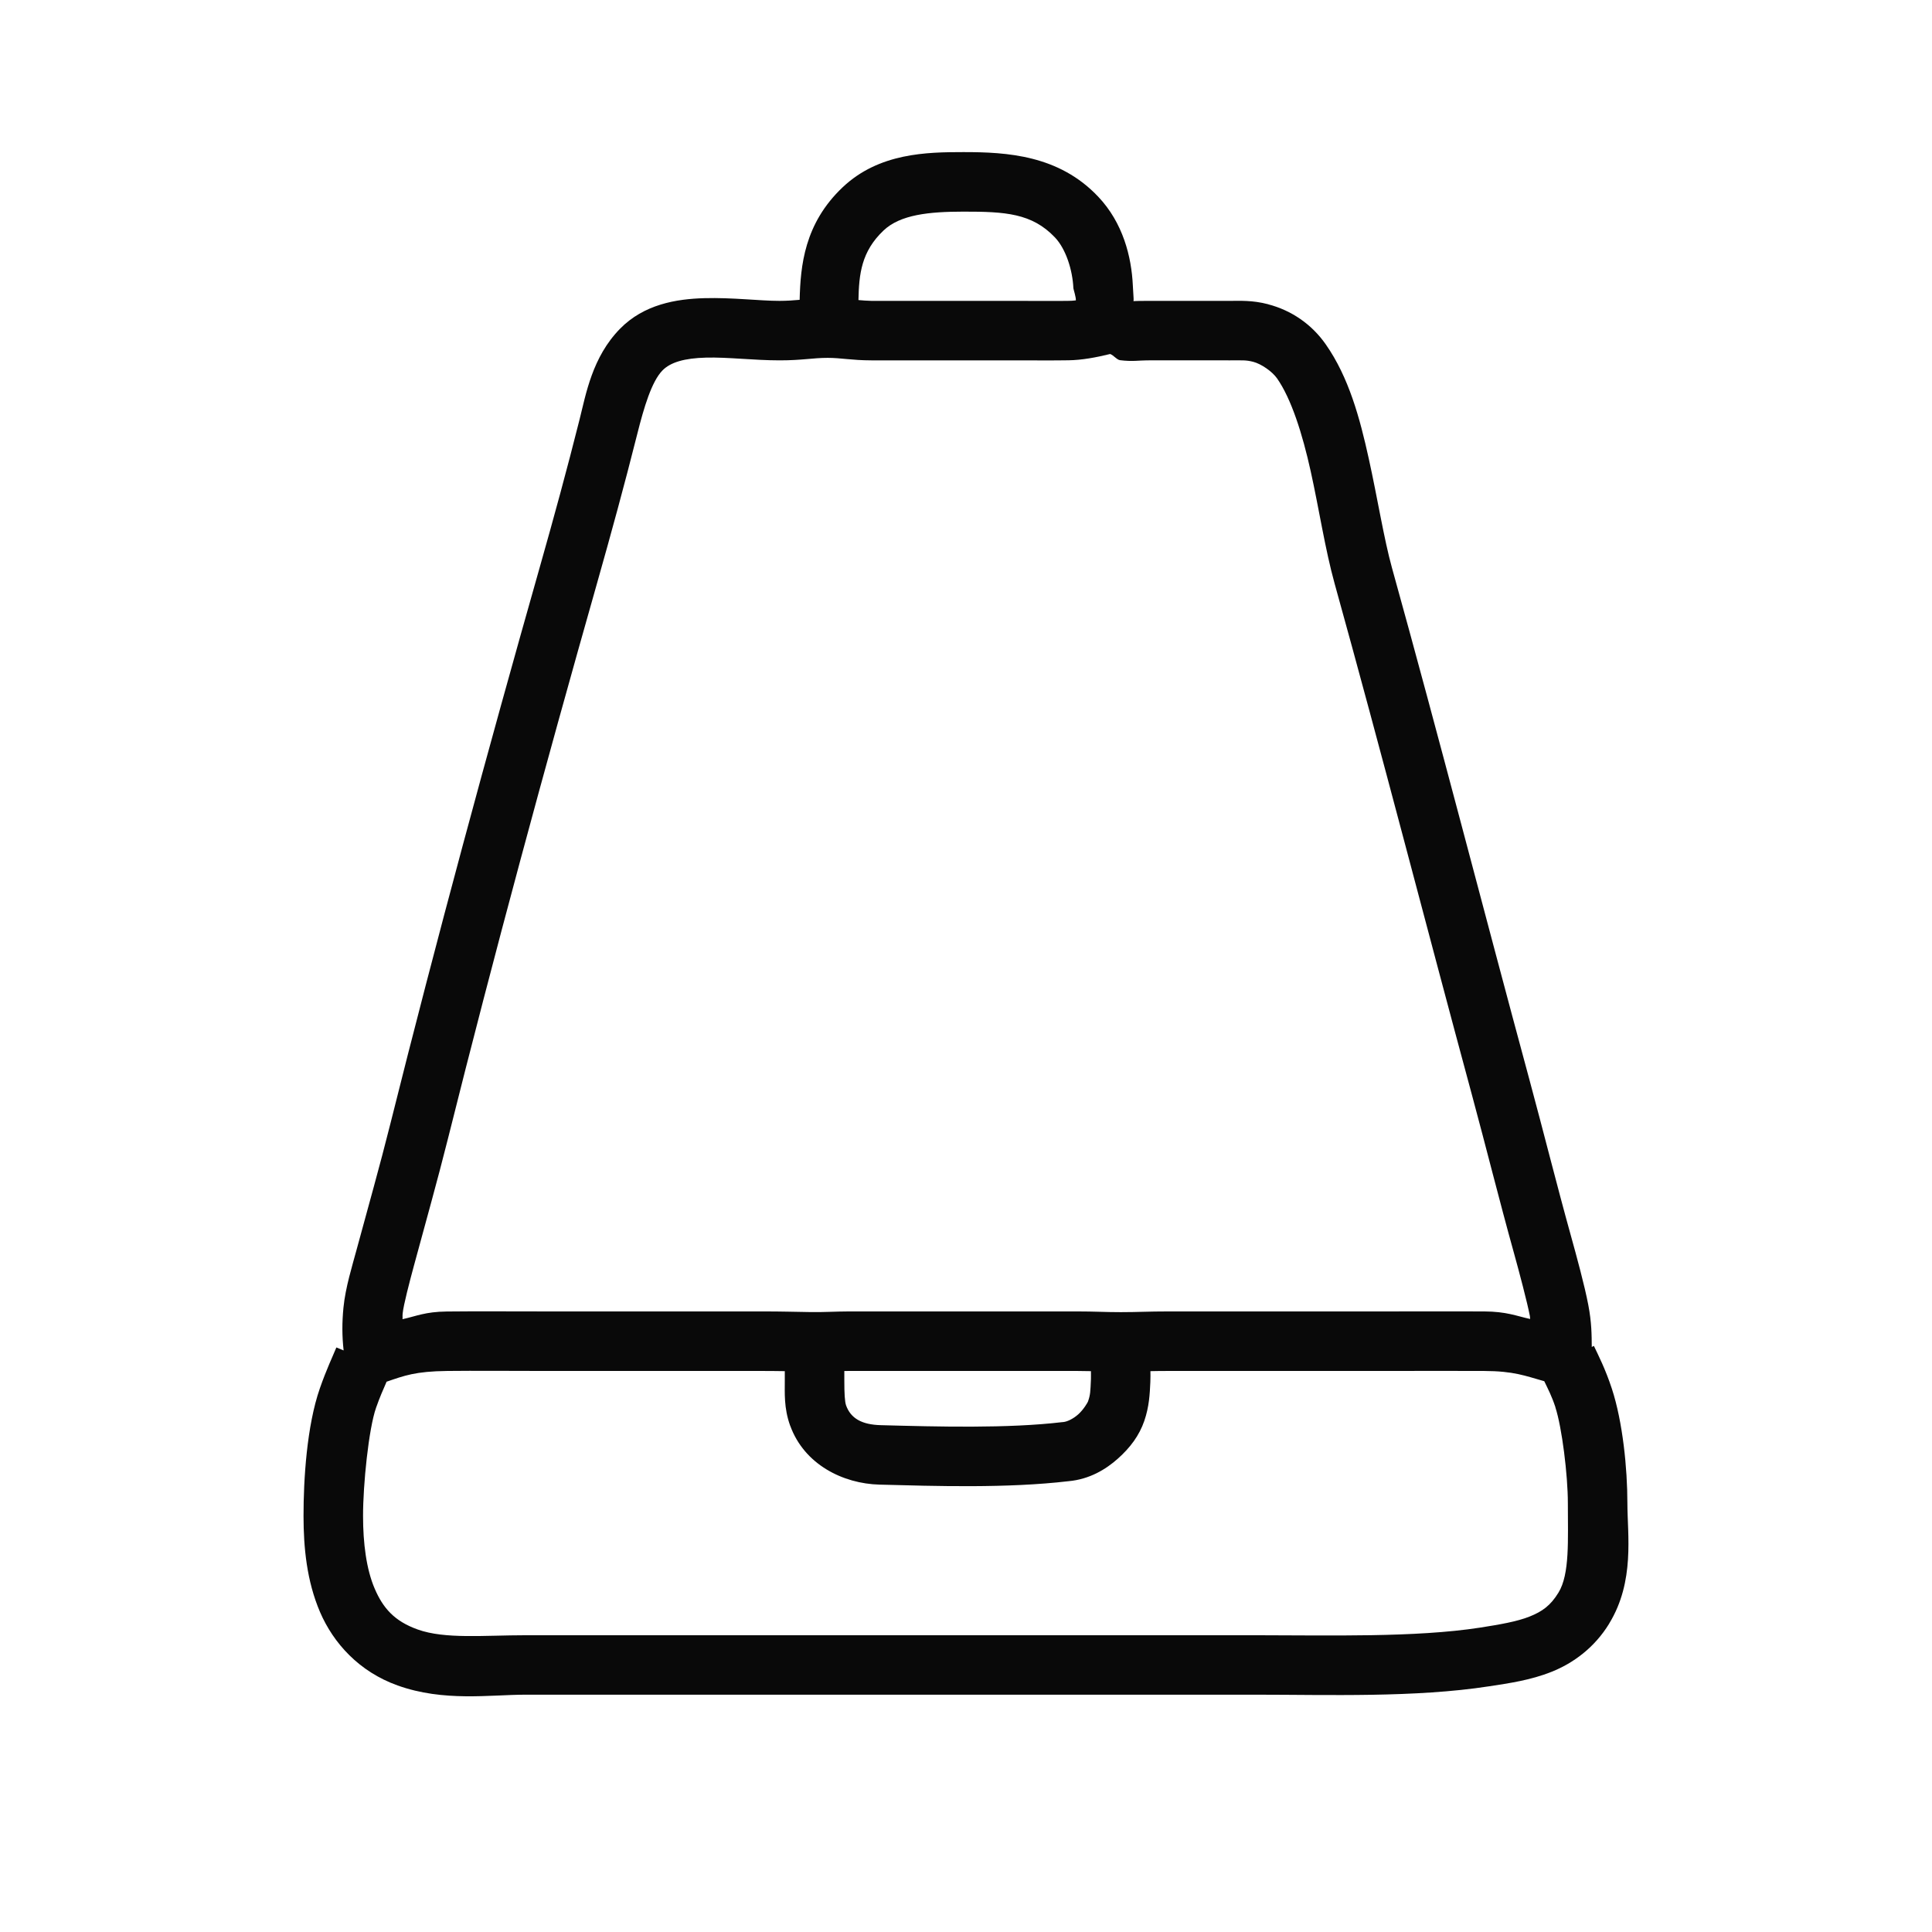 <?xml version="1.0" encoding="UTF-8" standalone="no"?>
<svg
   height="48"
   width="48"
   version="1.1"
   id="svg4"
   sodipodi:docname="cowbell.svg"
   xml:space="preserve"
   inkscape:version="1.2.1 (9c6d41e410, 2022-07-14)"
   xmlns:inkscape="http://www.inkscape.org/namespaces/inkscape"
   xmlns:sodipodi="http://sodipodi.sourceforge.net/DTD/sodipodi-0.dtd"
   xmlns="http://www.w3.org/2000/svg"
   xmlns:svg="http://www.w3.org/2000/svg"><defs
     id="defs8" /><sodipodi:namedview
     id="namedview6"
     pagecolor="#ffffff"
     bordercolor="#666666"
     borderopacity="1.0"
     inkscape:showpageshadow="2"
     inkscape:pageopacity="0.0"
     inkscape:pagecheckerboard="0"
     inkscape:deskcolor="#d1d1d1"
     showgrid="false"
     inkscape:zoom="13.048287"
     inkscape:cx="16.362301"
     inkscape:cy="21.612032"
     inkscape:window-width="1920"
     inkscape:window-height="963"
     inkscape:window-x="0"
     inkscape:window-y="0"
     inkscape:window-maximized="1"
     inkscape:current-layer="svg4" /><path
     id="path7549"
     style="color:#000000;fill:#090909;-inkscape-stroke:none"
     d="M 23.932 3.779 C 23.034 3.78 21.841 3.795 20.934 4.654 C 19.98 5.558 19.888 6.61 19.867 7.449 C 19.719 7.462 19.554 7.475 19.367 7.475 C 18.868 7.475 18.198 7.389 17.5 7.408 C 16.802 7.427 16 7.56 15.404 8.168 C 14.712 8.875 14.558 9.793 14.398 10.426 C 14.09 11.652 13.755 12.878 13.408 14.1 C 12.108 18.681 10.853 23.302 9.697 27.926 C 9.437 28.965 9.141 30.009 8.855 31.064 C 8.755 31.437 8.582 31.986 8.533 32.488 C 8.497 32.855 8.497 33.189 8.537 33.551 L 8.357 33.477 C 8.262 33.709 8.115 34.012 7.947 34.492 C 7.621 35.428 7.54 36.761 7.541 37.67 C 7.542 38.444 7.619 39.276 7.951 40.051 C 8.284 40.825 8.923 41.533 9.879 41.875 C 11.027 42.286 12.17 42.104 13.062 42.104 L 18.389 42.104 L 31.215 42.104 C 32.978 42.104 35.16 42.18 36.994 41.896 L 36.996 41.896 C 37.494 41.819 38.023 41.746 38.555 41.533 C 39.087 41.32 39.615 40.936 39.98 40.338 L 39.98 40.336 C 40.622 39.286 40.432 38.131 40.432 37.344 C 40.432 36.485 40.317 35.328 40.047 34.504 C 39.886 34.013 39.717 33.687 39.6 33.439 L 39.547 33.465 C 39.544 33.16 39.545 32.862 39.461 32.422 C 39.369 31.938 39.167 31.2 39.037 30.732 C 38.679 29.445 38.353 28.136 37.998 26.824 C 36.852 22.592 35.76 18.343 34.582 14.104 C 34.385 13.394 34.227 12.393 34.006 11.391 C 33.785 10.389 33.511 9.374 32.939 8.557 C 32.588 8.053 32.081 7.71 31.51 7.561 L 31.51 7.559 L 31.508 7.559 C 31.11 7.455 30.805 7.476 30.566 7.475 C 30.105 7.473 28.965 7.476 28.498 7.475 C 28.288 7.474 28.212 7.48 28.139 7.482 C 28.183 7.514 28.16 7.406 28.145 7.092 C 28.111 6.375 27.901 5.537 27.283 4.885 C 26.308 3.855 25.024 3.778 23.932 3.779 z M 23.934 5.258 C 24.972 5.257 25.638 5.296 26.211 5.9 C 26.482 6.187 26.647 6.706 26.668 7.16 L 26.668 7.162 C 26.669 7.183 26.737 7.393 26.729 7.463 C 26.624 7.473 26.648 7.473 26.529 7.475 C 26.202 7.48 25.642 7.475 25.238 7.475 C 24.17 7.475 22.671 7.476 21.652 7.475 C 21.548 7.474 21.424 7.463 21.328 7.455 C 21.341 6.811 21.399 6.25 21.951 5.727 C 22.369 5.33 23.084 5.259 23.934 5.258 z M 27.582 8.795 C 27.672 8.83 27.748 8.939 27.828 8.949 C 28.128 8.987 28.312 8.953 28.496 8.953 C 28.974 8.954 30.113 8.951 30.559 8.953 C 30.864 8.955 30.945 8.94 31.139 8.99 C 31.335 9.042 31.605 9.226 31.729 9.402 C 32.081 9.907 32.357 10.771 32.564 11.709 C 32.772 12.647 32.922 13.647 33.158 14.498 C 34.331 18.719 35.423 22.966 36.572 27.211 C 36.922 28.504 37.248 29.816 37.613 31.129 C 37.739 31.583 37.942 32.346 38.01 32.699 C 38.016 32.729 38.011 32.742 38.016 32.77 C 37.672 32.695 37.433 32.585 36.871 32.582 C 36.207 32.579 35.173 32.582 34.475 32.582 C 32.752 32.582 30.734 32.582 29.041 32.582 C 28.502 32.582 28.285 32.6 27.846 32.6 C 27.444 32.6 27.209 32.582 26.758 32.582 C 25.631 32.582 23.919 32.582 22.736 32.582 C 22.27 32.582 21.537 32.581 21.104 32.582 C 20.734 32.583 20.494 32.603 20.139 32.598 L 20.137 32.598 C 19.687 32.592 19.464 32.582 18.932 32.582 L 13.498 32.582 C 12.802 32.582 11.769 32.576 11.098 32.584 C 10.564 32.59 10.343 32.7 10 32.775 C 10.006 32.713 9.996 32.714 10.004 32.635 L 10.004 32.633 C 10.024 32.424 10.176 31.845 10.283 31.449 C 10.565 30.406 10.863 29.353 11.131 28.283 C 12.282 23.679 13.533 19.072 14.83 14.502 C 15.179 13.271 15.519 12.031 15.832 10.785 C 15.999 10.12 16.19 9.478 16.459 9.203 C 16.658 9 17.004 8.899 17.539 8.885 C 18.074 8.87 18.724 8.953 19.369 8.953 C 19.937 8.953 20.187 8.891 20.564 8.891 C 20.902 8.891 21.154 8.952 21.648 8.953 C 22.671 8.955 24.172 8.953 25.238 8.953 C 25.628 8.953 26.183 8.958 26.553 8.951 C 26.878 8.946 27.227 8.882 27.582 8.795 z M 11.115 34.061 C 11.758 34.053 12.792 34.061 13.498 34.061 L 18.932 34.061 C 19.178 34.061 19.331 34.064 19.498 34.066 C 19.498 34.154 19.498 34.194 19.498 34.301 C 19.499 34.598 19.472 34.979 19.631 35.42 L 19.633 35.422 C 19.982 36.385 20.944 36.861 21.848 36.885 C 23.227 36.921 25.021 36.98 26.555 36.799 C 27.063 36.752 27.47 36.511 27.775 36.238 C 28.083 35.963 28.305 35.664 28.43 35.301 C 28.551 34.947 28.566 34.64 28.58 34.334 L 28.58 34.332 C 28.586 34.206 28.581 34.168 28.582 34.066 C 28.722 34.063 28.846 34.061 29.041 34.061 C 30.734 34.06 32.751 34.061 34.475 34.061 C 35.178 34.061 36.212 34.057 36.863 34.061 C 37.62 34.064 37.888 34.182 38.367 34.316 C 38.46 34.51 38.552 34.683 38.645 34.965 L 38.643 34.965 C 38.807 35.466 38.953 36.65 38.953 37.344 C 38.953 38.268 39.002 39.106 38.721 39.566 C 38.523 39.891 38.316 40.037 38.004 40.162 C 37.692 40.287 37.268 40.36 36.77 40.438 C 35.158 40.687 33.015 40.627 31.215 40.627 L 18.389 40.627 L 13.062 40.627 C 12.025 40.627 11.058 40.728 10.377 40.484 C 9.798 40.277 9.516 39.952 9.309 39.469 C 9.101 38.986 9.02 38.337 9.02 37.668 C 9.018 36.89 9.16 35.499 9.342 34.979 C 9.44 34.698 9.521 34.523 9.605 34.328 C 10.043 34.179 10.314 34.07 11.115 34.061 z M 21.109 34.061 C 21.534 34.059 22.267 34.061 22.736 34.061 C 23.919 34.061 25.632 34.06 26.758 34.061 C 26.889 34.061 26.996 34.064 27.104 34.066 C 27.102 34.139 27.108 34.179 27.104 34.266 L 27.104 34.268 C 27.09 34.578 27.091 34.647 27.031 34.82 C 27.024 34.842 26.923 35.018 26.791 35.137 C 26.659 35.255 26.51 35.322 26.418 35.33 L 26.406 35.332 L 26.395 35.332 C 25.036 35.494 23.277 35.445 21.887 35.408 C 21.411 35.396 21.138 35.24 21.021 34.918 C 20.988 34.824 20.977 34.622 20.977 34.299 C 20.976 34.191 20.977 34.151 20.977 34.062 C 21.018 34.062 21.067 34.061 21.109 34.061 z " /></svg>
